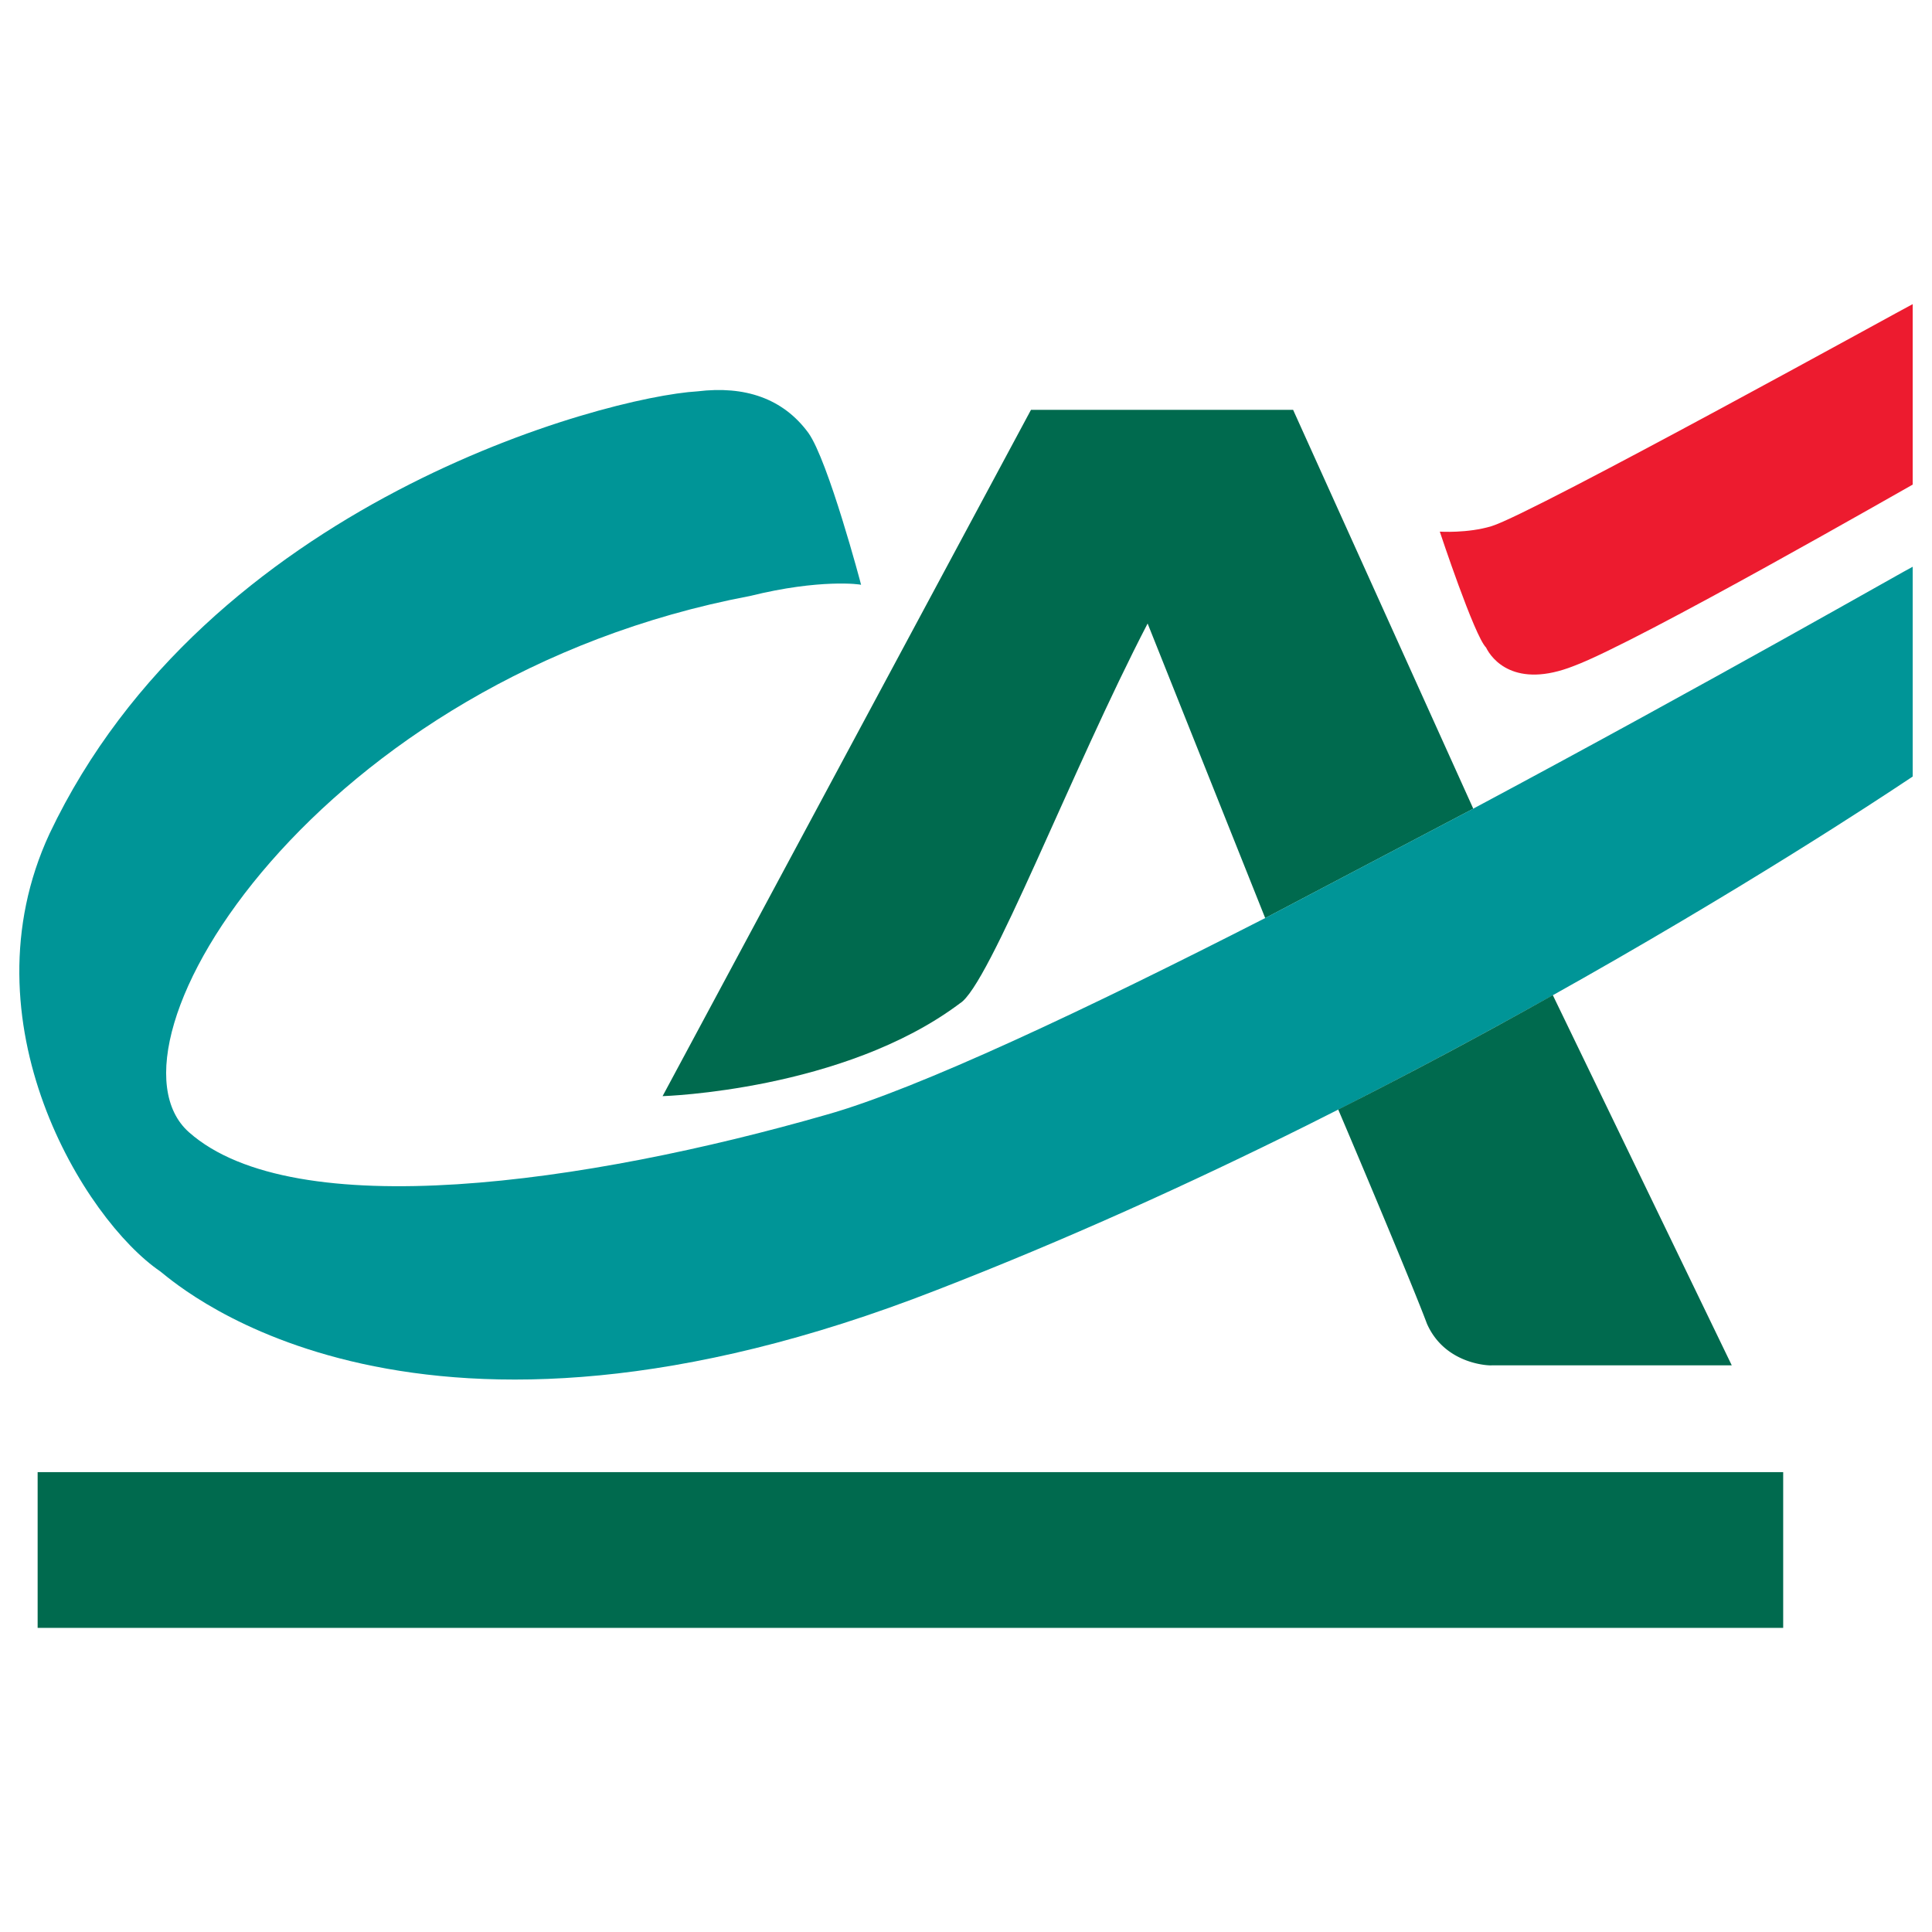 <svg viewBox="0 0 500 500" xmlns="http://www.w3.org/2000/svg" fill-rule="evenodd" clip-rule="evenodd" stroke-linejoin="round" stroke-miterlimit="1.414"><path fill="#006a4e" d="M9.74 380.981h451.747v40.313H9.74z"/><path d="M495 125.418c-.116 0-71.049 40.75-87.683 46.93-15.319 6.052-21.289-1.789-22.733-4.776-3.017-2.975-11.966-29.987-11.966-29.987s7.247.476 13.436-1.429C396.769 132.86 494.871 78.667 495 78.706v46.712z" fill="#ed1b2f" fill-rule="nonzero"/><path d="M297.004 161.366l30.431 76.235 53.848-28.313-46.627-103.222h-67.838l-95.342 177.616c.103 0 46.898-1.429 76.942-24.013 7.582-4.506 28.974-60.578 48.586-98.303z" fill="#006a4e" fill-rule="nonzero"/><path d="M381.283 209.275l-53.848 28.313c-46.046 23.511-89.823 44.214-113.446 50.871-62.164 17.871-137.842 28.673-165.075 4.571-25.596-22.674 33.5-117.694 145.231-138.797 17.975-4.468 28.703-3.026 28.703-2.871 0-.155-8.523-32.176-13.643-39.335-6.589-8.974-16.505-12.231-28.664-10.751-24.203 1.442-127.089 28.906-167.719 114.475-22.604 48.695 9.026 99.914 28.664 113.291 5.983 4.803 66.51 57.36 200.962 4.803C375.622 282.253 494.871 200.97 495 200.97v-54.295c-.064-.116-52.635 29.987-113.717 62.6z" fill="#009597" fill-rule="nonzero"/><path d="M346.326 287.133c5.003 11.716 19.355 45.772 22.965 55.441 4.784 10.854 16.724 10.854 16.724 10.777h62.165l-46.317-95.819a1377.05 1377.05 0 0 1-55.537 29.601z" fill="#006a4e" fill-rule="nonzero"/></svg>